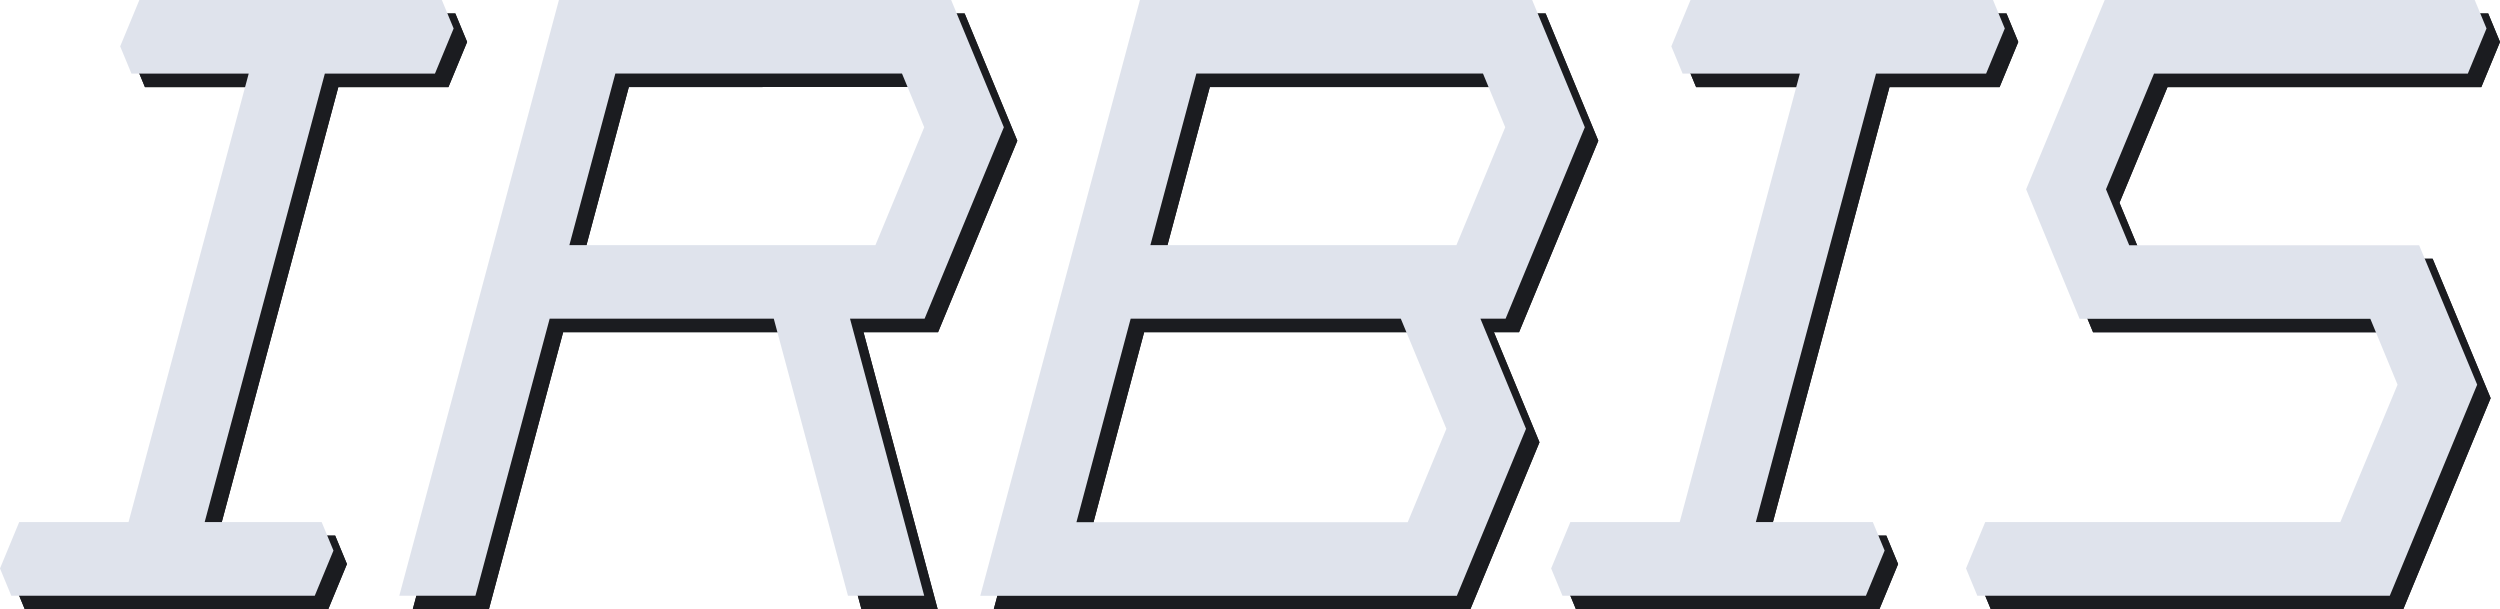 <?xml version="1.0" encoding="utf-8"?>
<!-- Generator: Adobe Illustrator 16.0.0, SVG Export Plug-In . SVG Version: 6.00 Build 0)  -->
<svg version="1.2" baseProfile="tiny" id="Layer_21"
	 xmlns="http://www.w3.org/2000/svg" xmlns:xlink="http://www.w3.org/1999/xlink" x="0px" y="0px" width="1019.667px"
	 height="248.495px" viewBox="0 0 1019.667 248.495" xml:space="preserve">
<g>
	<g>
		<polygon id="S_3_" fill-rule="evenodd" fill="#1B1C20" points="1015.855,162.393 992.188,105.53 
			873.938,105.53 864.465,82.71 884.05,35.53 1012.043,35.53 1019.667,17.116 
			1014.858,5.502 863.945,5.502 831.897,82.709 853.696,135.53 972.281,135.53 
			983.382,162.393 960.042,218.444 815.2,218.444 807.373,237.348 811.978,248.471 
			980.218,248.471 		"/>
		<polygon id="I_7_" fill-rule="evenodd" fill="#1B1C20" points="739.601,35.53 691.787,35.53 
			687.182,24.407 695.009,5.502 818.381,5.502 823.189,17.116 815.565,35.53 
			770.656,35.53 721.644,218.444 769.366,218.444 774.175,230.057 766.551,248.471 
			642.771,248.471 638.167,237.348 645.994,218.444 690.589,218.444 		"/>
		<path id="B_3_" fill-rule="evenodd" fill="#1B1C20" d="M470.434,5.5h159.98l21.49,51.906l-32.326,78.08
			l-10.262,0.001l18.591,44.903l-28.196,68.104H405.324L470.434,5.5z M595.434,180.391
			l-18.591-44.904h-110.184l-22.116,83.008h135.116L595.434,180.391z M619.431,57.406
			L610.361,35.5H493.45l-18.753,69.987h124.827L619.431,57.406z"/>
		<path id="R_3_" fill-rule="evenodd" fill="#1B1C20" d="M393.446,5.502l21.489,51.904l-32.326,78.08
			h-30.413l30.253,112.985h-31.097l-30.253-112.985h-91.409l-30.274,112.985h-31.055
			L233.465,5.502H393.446z M256.482,35.498l-18.754,69.991h124.827l19.907-48.083
			l-9.07-21.908H256.482"/>
		<polygon id="I_6_" fill-rule="evenodd" fill="#1B1C20" points="106.935,35.53 59.12,35.53 
			54.515,24.407 62.342,5.502 185.714,5.502 190.523,17.116 182.899,35.53 
			137.99,35.53 88.978,218.444 136.699,218.444 141.508,230.057 133.884,248.471 
			10.105,248.471 5.5,237.348 13.327,218.444 57.923,218.444 		"/>
	</g>
	<g>
		<polygon id="S_2_" fill="#1B1C20" points="1015.855,162.393 992.188,105.53 873.938,105.53 
			864.465,82.71 884.05,35.53 1012.043,35.53 1019.667,17.116 1014.858,5.502 
			863.945,5.502 831.897,82.709 853.696,135.53 972.281,135.53 983.382,162.393 
			960.042,218.444 815.2,218.444 807.373,237.348 811.978,248.471 980.218,248.471 		"/>
		<polygon id="I_5_" fill="#1B1C20" points="739.601,35.53 691.787,35.53 687.182,24.407 
			695.009,5.502 818.381,5.502 823.189,17.116 815.565,35.53 770.656,35.53 
			721.644,218.444 769.366,218.444 774.175,230.057 766.551,248.471 642.771,248.471 
			638.167,237.348 645.994,218.444 690.589,218.444 		"/>
		<path id="B_2_" fill="#1B1C20" d="M470.434,5.5h159.98l21.49,51.906l-32.326,78.08
			l-10.262,0.001l18.591,44.903l-28.196,68.104H405.324L470.434,5.5z M595.434,180.391
			l-18.591-44.904h-110.184l-22.116,83.008h135.116L595.434,180.391z M619.431,57.406
			L610.361,35.5H493.45l-18.753,69.987h124.827L619.431,57.406z"/>
		<path id="R_2_" fill="#1B1C20" d="M393.446,5.502l21.489,51.904l-32.326,78.08h-30.413
			l30.253,112.985h-31.097l-30.253-112.985h-91.409l-30.274,112.985h-31.055
			L233.465,5.502H393.446z M256.482,35.498l-18.754,69.991h124.827l19.907-48.083
			l-9.07-21.908H256.482"/>
		<polygon id="I_4_" fill-rule="evenodd" fill="#1B1C20" points="106.935,35.53 59.12,35.53 
			54.515,24.407 62.342,5.502 185.714,5.502 190.523,17.116 182.899,35.53 
			137.99,35.53 88.978,218.444 136.699,218.444 141.508,230.057 133.884,248.471 
			10.105,248.471 5.5,237.348 13.327,218.444 57.923,218.444 		"/>
	</g>
</g>
<g>
	<polygon id="S" fill-rule="evenodd" fill="#DFE3EC" points="1010.355,156.893 986.688,100.03 
		868.438,100.03 858.965,77.21 878.55,30.03 1006.543,30.03 1014.167,11.616 
		1009.358,0.002 858.445,0.002 826.397,77.209 848.196,130.03 966.781,130.03 
		977.882,156.893 954.542,212.944 809.7,212.944 801.873,231.848 806.478,242.971 
		974.718,242.971 	"/>
	<polygon id="I_1_" fill-rule="evenodd" fill="#DFE3EC" points="734.101,30.03 686.287,30.03 
		681.682,18.907 689.509,0.002 812.881,0.002 817.689,11.616 810.065,30.03 
		765.156,30.03 716.144,212.944 763.866,212.944 768.675,224.557 761.051,242.971 
		637.271,242.971 632.667,231.848 640.494,212.944 685.089,212.944 	"/>
	<path id="B" fill-rule="evenodd" fill="#DFE3EC" d="M464.934,0h159.98l21.49,51.906l-32.326,78.08
		l-10.262,0.001l18.591,44.903l-28.196,68.104H399.824L464.934,0z M589.934,174.891
		l-18.591-44.904h-110.184l-22.116,83.008h135.116L589.934,174.891z M613.931,51.906
		L604.861,30H487.95l-18.753,69.987h124.827L613.931,51.906z"/>
	<path id="R" fill-rule="evenodd" fill="#DFE3EC" d="M387.946,0.002l21.489,51.904l-32.326,78.08
		h-30.413l30.253,112.985h-31.097l-30.253-112.985h-91.409l-30.274,112.985h-31.055
		L227.965,0.002H387.946z M250.982,29.998l-18.754,69.991h124.827l19.907-48.083
		l-9.07-21.908H250.982"/>
	<polygon id="I" fill-rule="evenodd" fill="#DFE3EC" points="101.435,30.03 53.62,30.03 49.015,18.907 
		56.842,0.002 180.214,0.002 185.023,11.616 177.399,30.03 132.49,30.03 
		83.478,212.944 131.199,212.944 136.008,224.557 128.384,242.971 4.605,242.971 
		0,231.848 7.827,212.944 52.423,212.944 	"/>
</g>
</svg>
